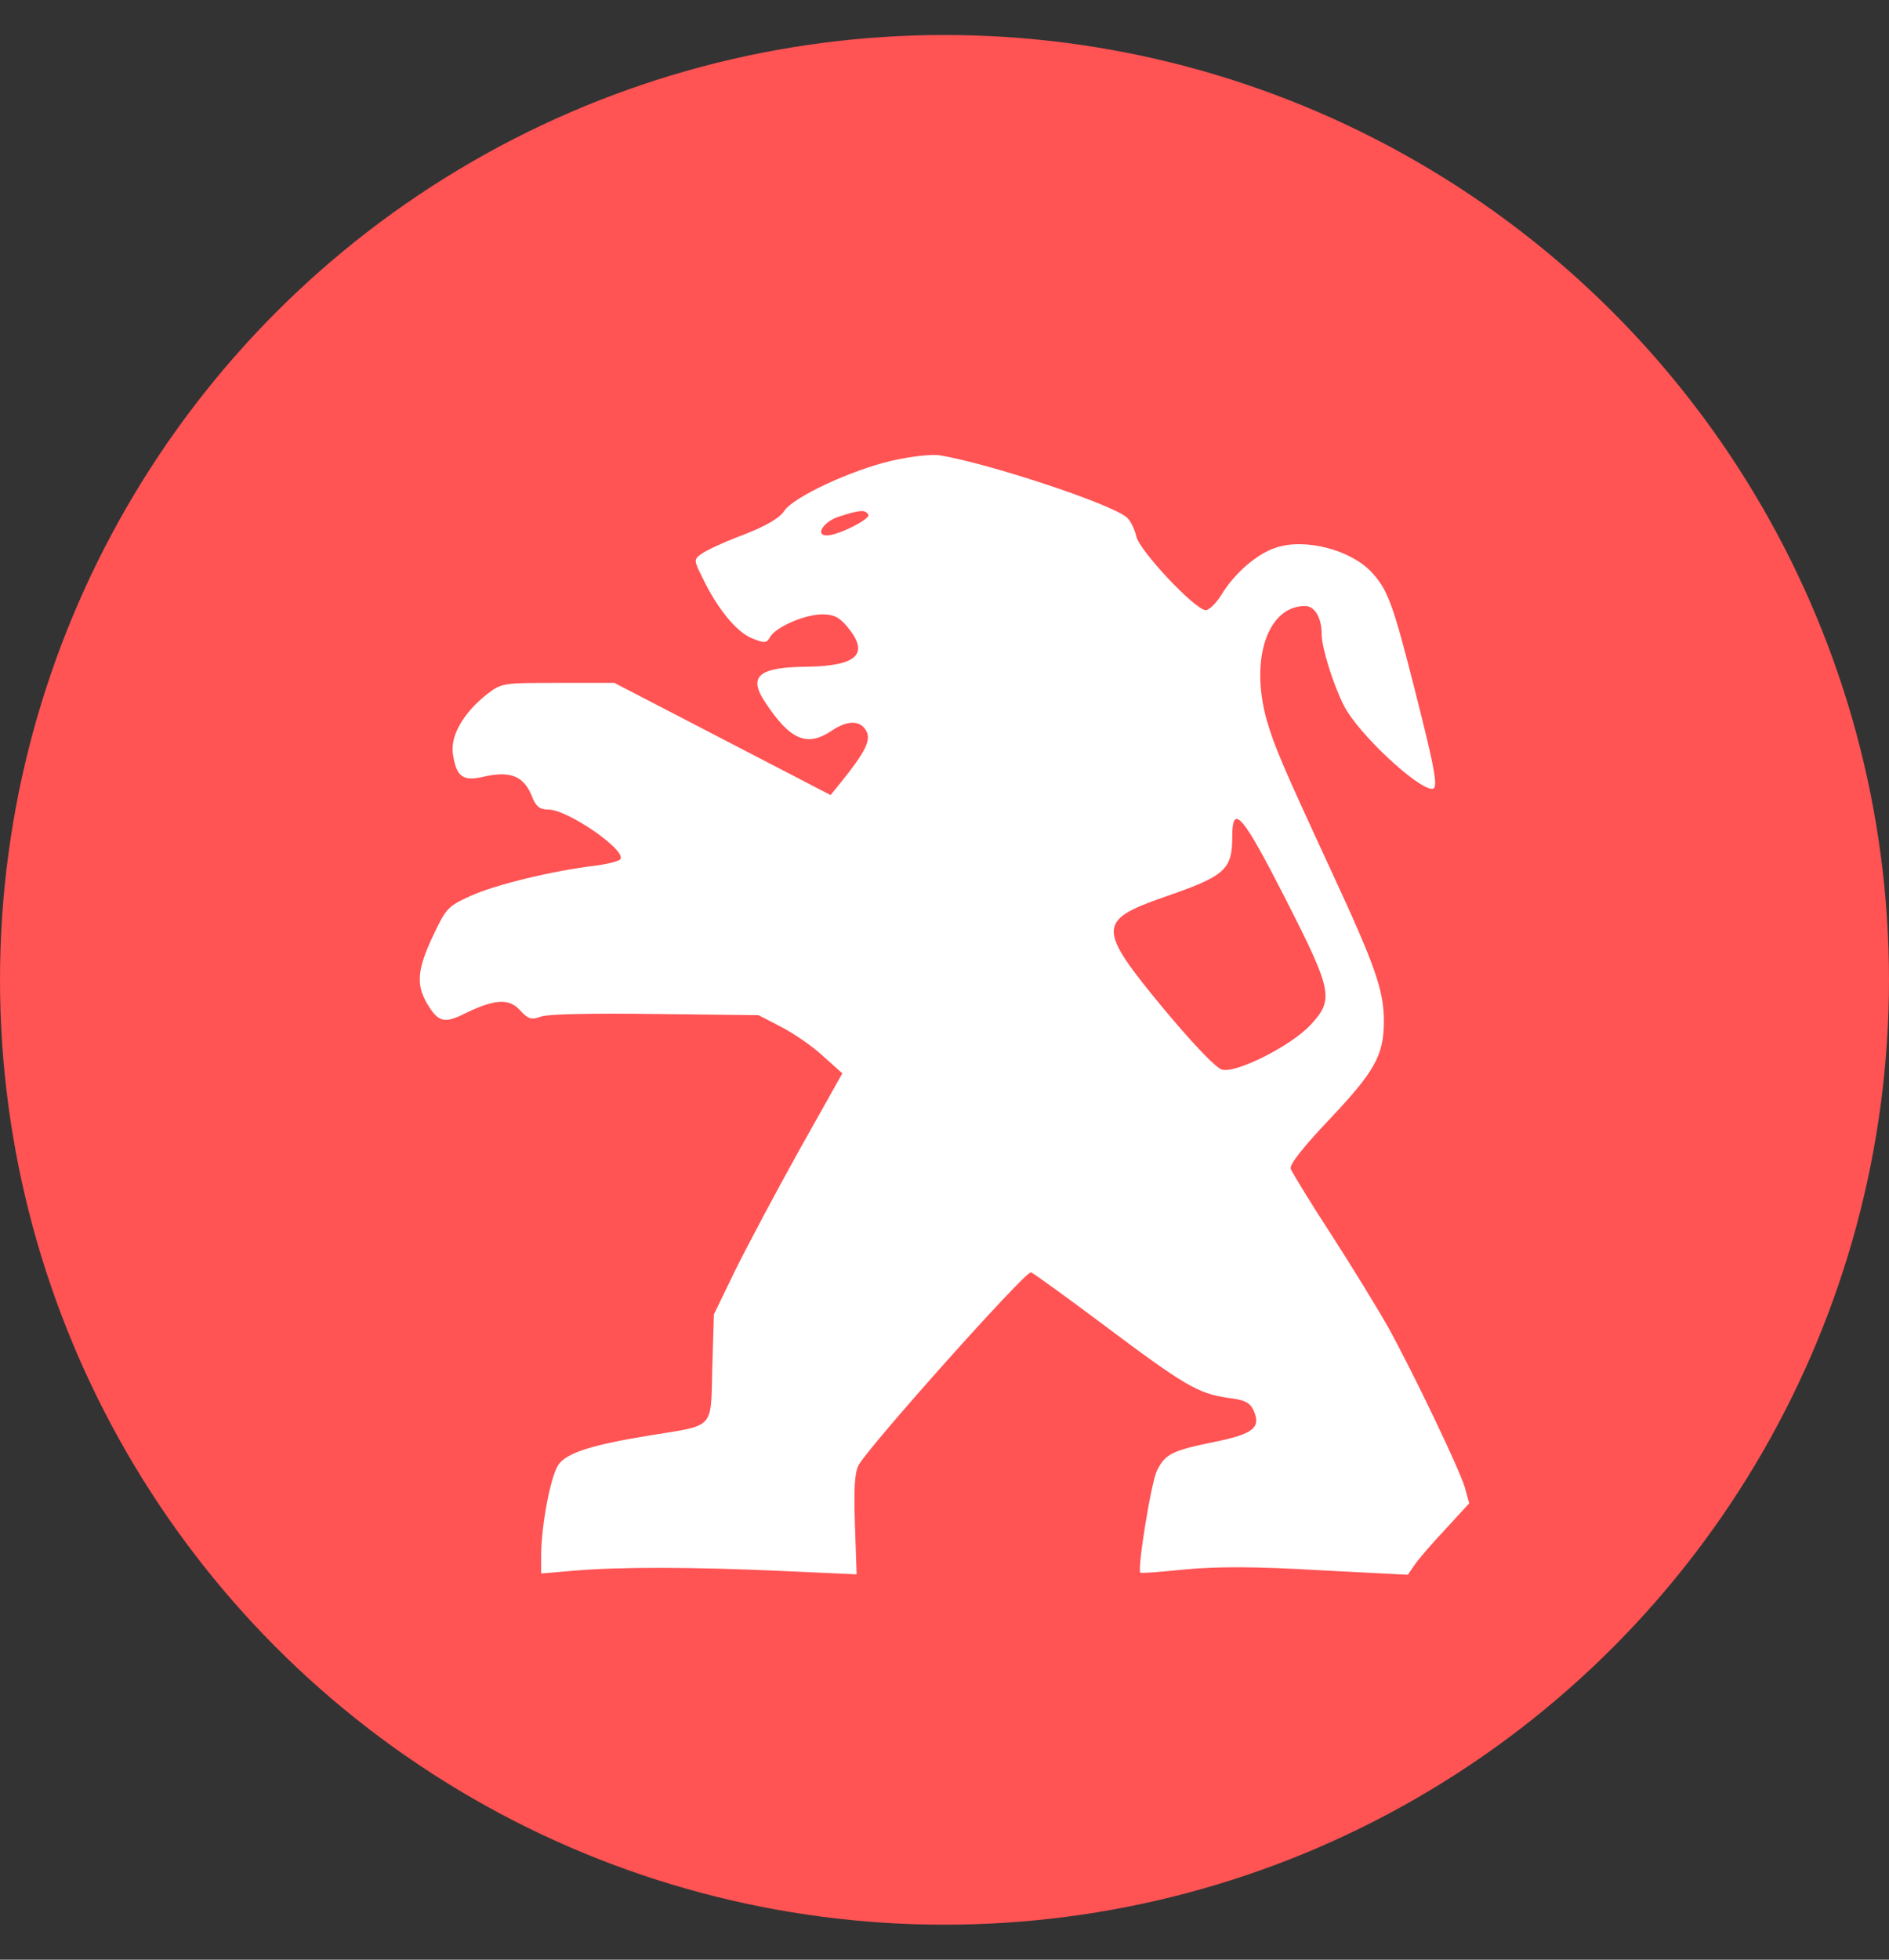<svg width="27" height="28" viewBox="0 0 27 28" fill="none" xmlns="http://www.w3.org/2000/svg">
<rect x="0" y="0" width="27" height="28" fill="#333333" stroke="none"/>
<circle cx="13.5" cy="14" r="13.5" fill="#FF5354"/>
<path d="M12.749 6.582C12.162 6.718 11.337 7.104 11.209 7.3C11.151 7.395 10.954 7.514 10.634 7.638C10.361 7.739 10.094 7.864 10.03 7.911C9.914 7.994 9.914 8 10.041 8.255C10.245 8.683 10.518 9.021 10.739 9.116C10.93 9.193 10.954 9.193 11.006 9.104C11.082 8.962 11.5 8.778 11.755 8.778C11.918 8.778 11.999 8.819 12.116 8.962C12.43 9.342 12.255 9.514 11.54 9.526C10.837 9.532 10.686 9.662 10.942 10.042C11.296 10.576 11.535 10.677 11.889 10.44C12.116 10.285 12.302 10.291 12.383 10.446C12.453 10.576 12.366 10.748 12.017 11.181L11.872 11.36L10.326 10.558L8.781 9.757H7.979C7.183 9.757 7.171 9.757 6.956 9.923C6.619 10.19 6.433 10.517 6.474 10.778C6.526 11.11 6.619 11.17 6.939 11.092C7.293 11.015 7.485 11.092 7.595 11.36C7.659 11.526 7.711 11.567 7.839 11.567C8.112 11.567 8.949 12.143 8.868 12.274C8.856 12.303 8.688 12.345 8.507 12.369C7.903 12.44 7.072 12.642 6.724 12.802C6.398 12.95 6.375 12.98 6.189 13.372C5.962 13.852 5.945 14.072 6.108 14.345C6.265 14.606 6.352 14.63 6.654 14.476C7.072 14.274 7.276 14.262 7.432 14.434C7.554 14.565 7.595 14.576 7.74 14.523C7.839 14.488 8.49 14.476 9.373 14.488L10.843 14.505L11.163 14.671C11.337 14.761 11.61 14.944 11.761 15.087L12.04 15.336L11.43 16.422C11.099 17.016 10.686 17.793 10.512 18.144L10.204 18.779L10.181 19.538C10.158 20.429 10.227 20.357 9.309 20.506C8.461 20.642 8.089 20.761 7.979 20.933C7.868 21.099 7.74 21.788 7.735 22.203V22.482L8.217 22.441C8.844 22.387 9.896 22.387 11.198 22.447L12.244 22.494L12.22 21.788C12.203 21.265 12.214 21.046 12.273 20.933C12.412 20.672 14.666 18.149 14.736 18.179C14.771 18.191 15.248 18.535 15.794 18.945C16.933 19.799 17.13 19.912 17.549 19.972C17.798 20.001 17.868 20.043 17.92 20.156C18.025 20.399 17.915 20.488 17.363 20.601C16.758 20.725 16.654 20.773 16.538 21.01C16.456 21.165 16.253 22.423 16.299 22.47C16.305 22.482 16.601 22.459 16.95 22.423C17.403 22.381 17.95 22.381 18.85 22.435L20.123 22.5L20.216 22.363C20.268 22.286 20.465 22.055 20.657 21.853L21 21.479L20.936 21.248C20.849 20.969 20.216 19.645 19.844 18.968C19.693 18.701 19.327 18.102 19.024 17.633C18.722 17.17 18.467 16.749 18.449 16.701C18.426 16.642 18.623 16.393 19.001 15.995C19.646 15.312 19.78 15.081 19.78 14.594C19.78 14.155 19.664 13.817 19.048 12.487C18.31 10.891 18.223 10.683 18.106 10.291C17.862 9.419 18.118 8.659 18.653 8.659C18.792 8.659 18.891 8.825 18.891 9.063C18.891 9.253 19.053 9.775 19.21 10.084C19.408 10.475 20.256 11.271 20.471 11.271C20.564 11.271 20.512 10.998 20.221 9.852C19.919 8.659 19.838 8.434 19.623 8.196C19.327 7.858 18.653 7.68 18.228 7.828C17.961 7.917 17.647 8.19 17.461 8.493C17.386 8.618 17.281 8.718 17.235 8.718C17.084 8.718 16.282 7.864 16.241 7.662C16.218 7.561 16.16 7.442 16.108 7.395C15.887 7.199 14.12 6.617 13.429 6.505C13.319 6.487 13.011 6.522 12.749 6.582ZM12.412 7.353C12.447 7.413 11.982 7.65 11.819 7.65C11.639 7.65 11.779 7.442 12.005 7.377C12.302 7.282 12.366 7.282 12.412 7.353ZM18.374 12.843C19.048 14.167 19.071 14.28 18.728 14.648C18.449 14.944 17.676 15.336 17.467 15.283C17.38 15.259 17.061 14.927 16.625 14.404C15.683 13.265 15.683 13.152 16.631 12.82C17.514 12.517 17.613 12.428 17.613 11.953C17.613 11.466 17.764 11.645 18.374 12.843Z" fill="white"/>
</svg>
